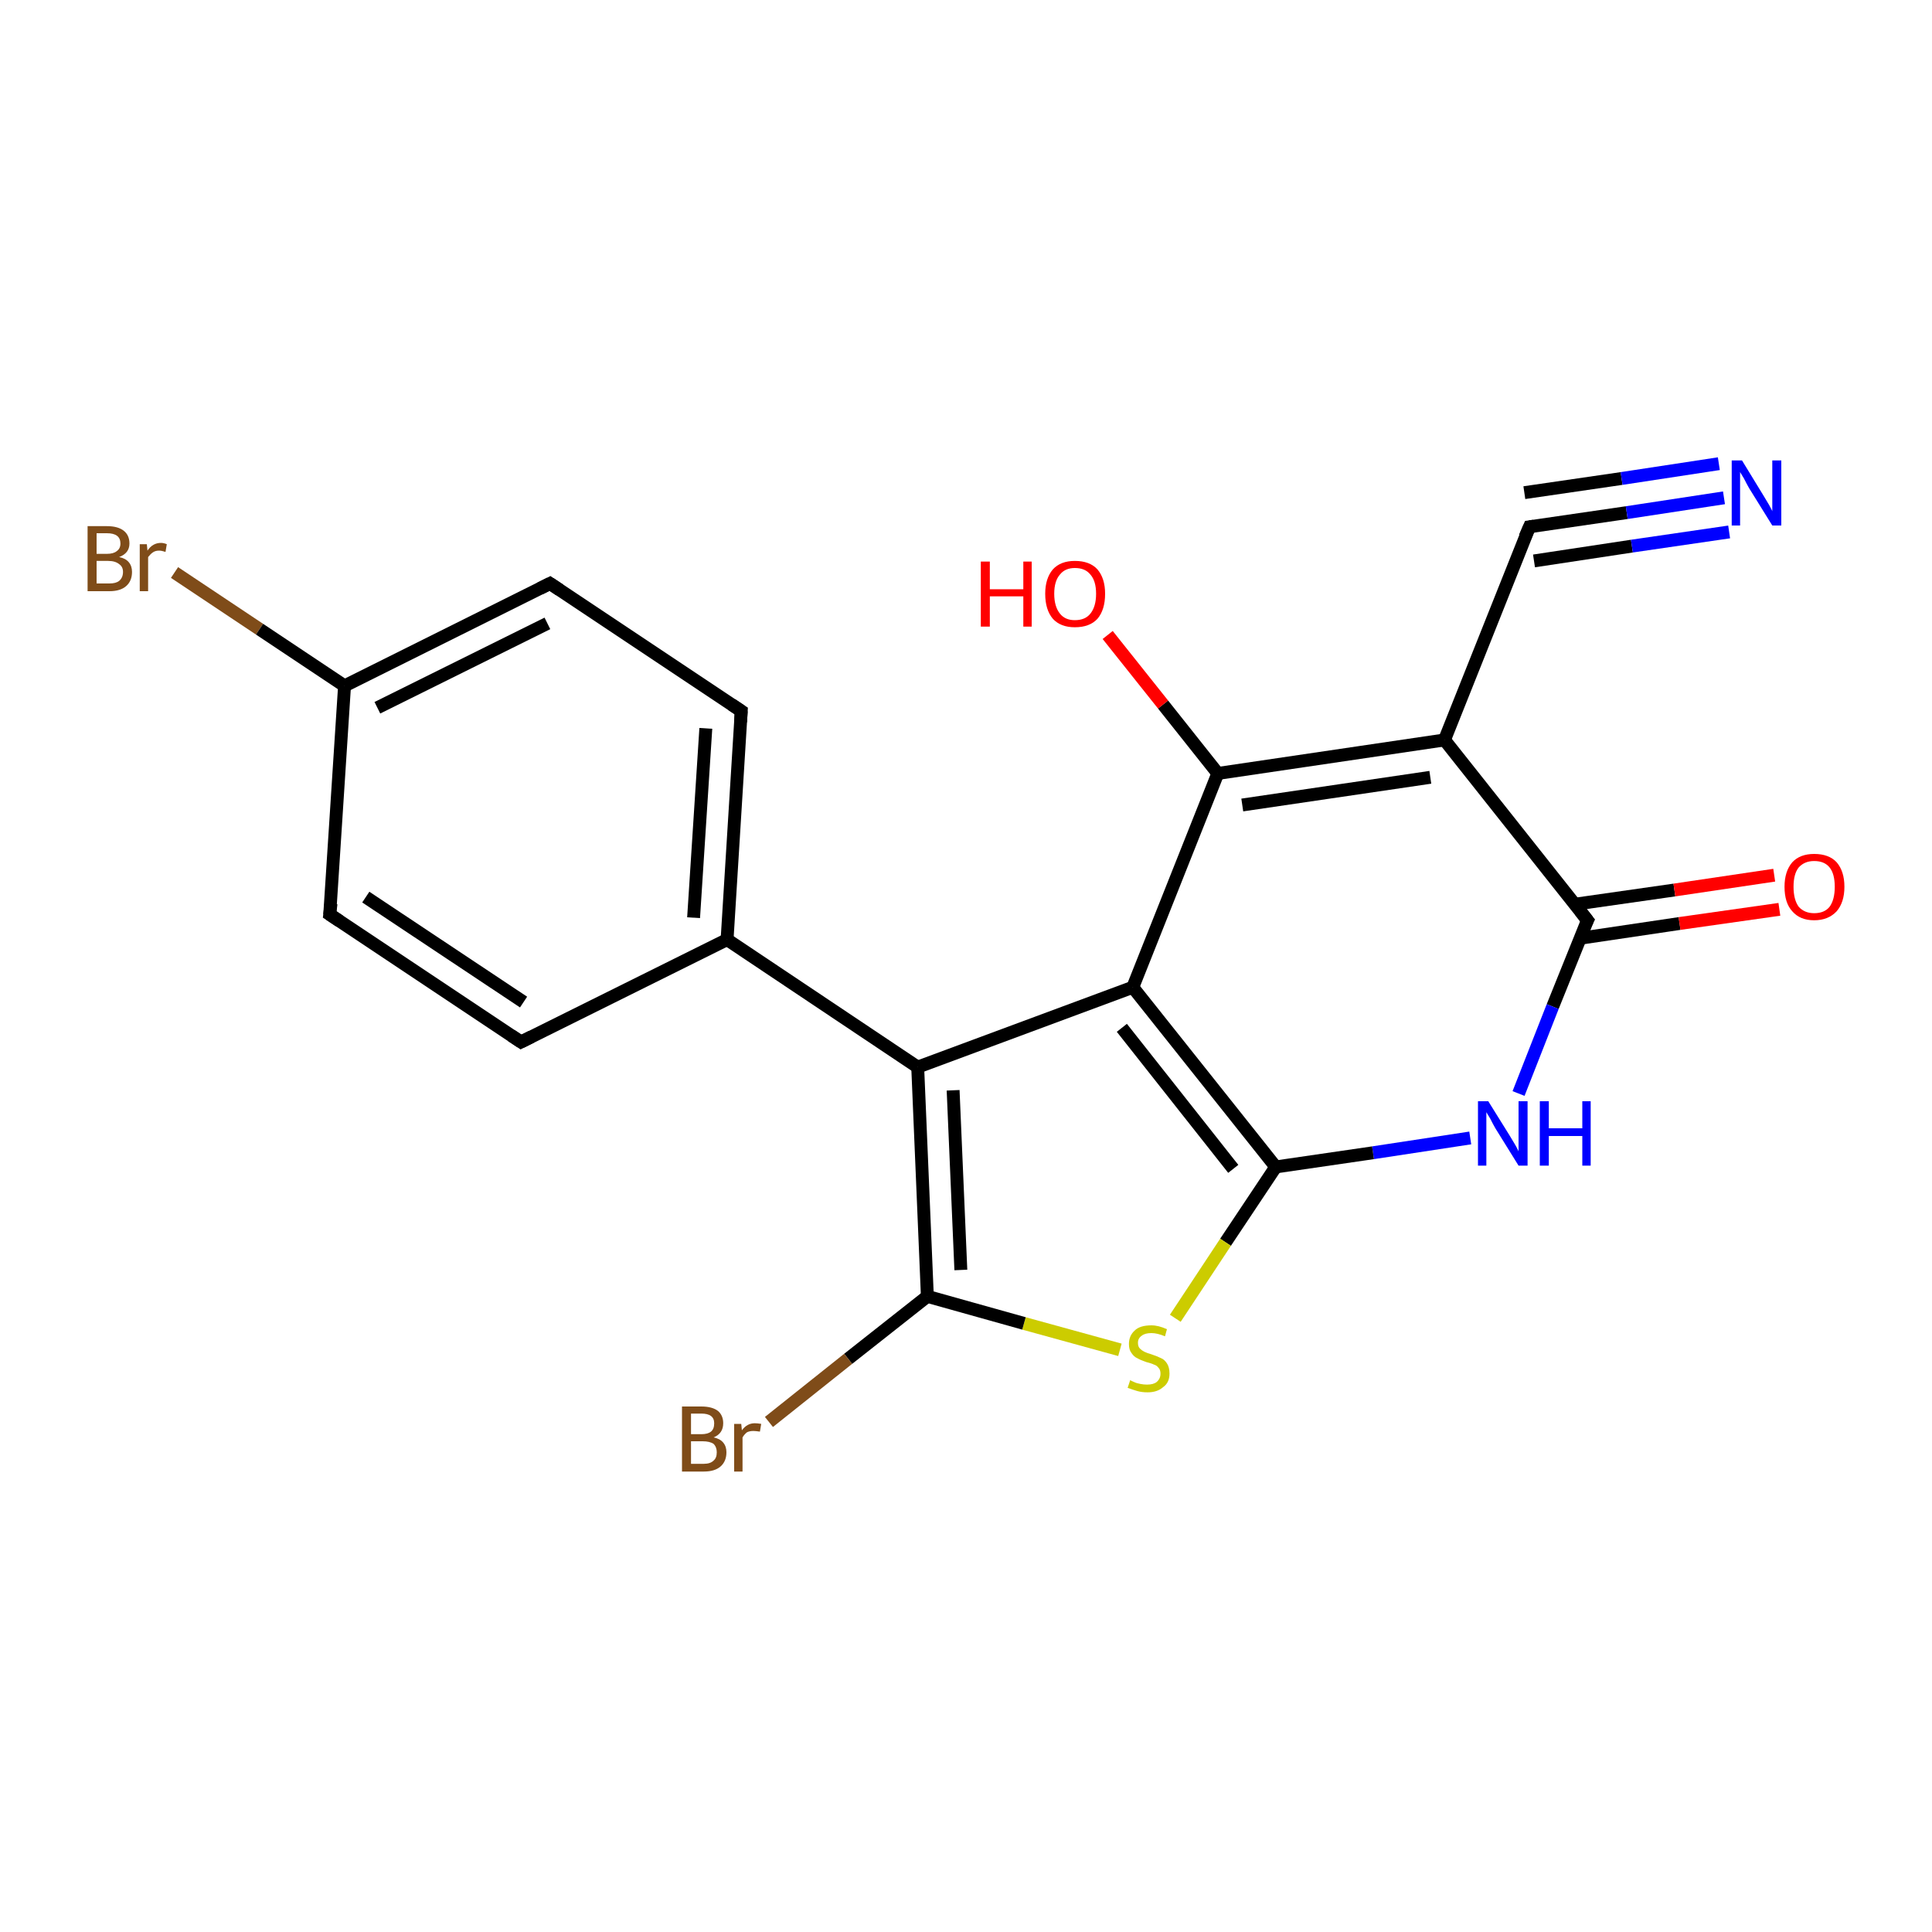 <?xml version='1.0' encoding='iso-8859-1'?>
<svg version='1.1' baseProfile='full'
              xmlns='http://www.w3.org/2000/svg'
                      xmlns:rdkit='http://www.rdkit.org/xml'
                      xmlns:xlink='http://www.w3.org/1999/xlink'
                  xml:space='preserve'
width='300px' height='300px' viewBox='0 0 300 300'>
<!-- END OF HEADER -->
<rect style='opacity:1.0;fill:#FFFFFF;stroke:none' width='300.0' height='300.0' x='0.0' y='0.0'> </rect>
<path class='bond-0 atom-0 atom-1' d='M 27.1,88.9 L 40.3,97.7' style='fill:none;fill-rule:evenodd;stroke:#7F4C19;stroke-width:2.0px;stroke-linecap:butt;stroke-linejoin:miter;stroke-opacity:1' />
<path class='bond-0 atom-0 atom-1' d='M 40.3,97.7 L 53.5,106.5' style='fill:none;fill-rule:evenodd;stroke:#000000;stroke-width:2.0px;stroke-linecap:butt;stroke-linejoin:miter;stroke-opacity:1' />
<path class='bond-1 atom-1 atom-2' d='M 53.5,106.5 L 85.4,90.6' style='fill:none;fill-rule:evenodd;stroke:#000000;stroke-width:2.0px;stroke-linecap:butt;stroke-linejoin:miter;stroke-opacity:1' />
<path class='bond-1 atom-1 atom-2' d='M 58.6,109.9 L 85.0,96.8' style='fill:none;fill-rule:evenodd;stroke:#000000;stroke-width:2.0px;stroke-linecap:butt;stroke-linejoin:miter;stroke-opacity:1' />
<path class='bond-2 atom-2 atom-3' d='M 85.4,90.6 L 115.1,110.4' style='fill:none;fill-rule:evenodd;stroke:#000000;stroke-width:2.0px;stroke-linecap:butt;stroke-linejoin:miter;stroke-opacity:1' />
<path class='bond-3 atom-3 atom-4' d='M 115.1,110.4 L 112.9,145.9' style='fill:none;fill-rule:evenodd;stroke:#000000;stroke-width:2.0px;stroke-linecap:butt;stroke-linejoin:miter;stroke-opacity:1' />
<path class='bond-3 atom-3 atom-4' d='M 109.6,113.1 L 107.7,142.5' style='fill:none;fill-rule:evenodd;stroke:#000000;stroke-width:2.0px;stroke-linecap:butt;stroke-linejoin:miter;stroke-opacity:1' />
<path class='bond-4 atom-4 atom-5' d='M 112.9,145.9 L 142.5,165.7' style='fill:none;fill-rule:evenodd;stroke:#000000;stroke-width:2.0px;stroke-linecap:butt;stroke-linejoin:miter;stroke-opacity:1' />
<path class='bond-5 atom-5 atom-6' d='M 142.5,165.7 L 175.9,153.3' style='fill:none;fill-rule:evenodd;stroke:#000000;stroke-width:2.0px;stroke-linecap:butt;stroke-linejoin:miter;stroke-opacity:1' />
<path class='bond-6 atom-6 atom-7' d='M 175.9,153.3 L 189.1,120.1' style='fill:none;fill-rule:evenodd;stroke:#000000;stroke-width:2.0px;stroke-linecap:butt;stroke-linejoin:miter;stroke-opacity:1' />
<path class='bond-7 atom-7 atom-8' d='M 189.1,120.1 L 180.6,109.4' style='fill:none;fill-rule:evenodd;stroke:#000000;stroke-width:2.0px;stroke-linecap:butt;stroke-linejoin:miter;stroke-opacity:1' />
<path class='bond-7 atom-7 atom-8' d='M 180.6,109.4 L 172.0,98.6' style='fill:none;fill-rule:evenodd;stroke:#FF0000;stroke-width:2.0px;stroke-linecap:butt;stroke-linejoin:miter;stroke-opacity:1' />
<path class='bond-8 atom-7 atom-9' d='M 189.1,120.1 L 224.3,114.9' style='fill:none;fill-rule:evenodd;stroke:#000000;stroke-width:2.0px;stroke-linecap:butt;stroke-linejoin:miter;stroke-opacity:1' />
<path class='bond-8 atom-7 atom-9' d='M 192.9,125.0 L 222.1,120.7' style='fill:none;fill-rule:evenodd;stroke:#000000;stroke-width:2.0px;stroke-linecap:butt;stroke-linejoin:miter;stroke-opacity:1' />
<path class='bond-9 atom-9 atom-10' d='M 224.3,114.9 L 237.5,81.8' style='fill:none;fill-rule:evenodd;stroke:#000000;stroke-width:2.0px;stroke-linecap:butt;stroke-linejoin:miter;stroke-opacity:1' />
<path class='bond-10 atom-10 atom-11' d='M 237.5,81.8 L 252.6,79.6' style='fill:none;fill-rule:evenodd;stroke:#000000;stroke-width:2.0px;stroke-linecap:butt;stroke-linejoin:miter;stroke-opacity:1' />
<path class='bond-10 atom-10 atom-11' d='M 252.6,79.6 L 267.7,77.3' style='fill:none;fill-rule:evenodd;stroke:#0000FF;stroke-width:2.0px;stroke-linecap:butt;stroke-linejoin:miter;stroke-opacity:1' />
<path class='bond-10 atom-10 atom-11' d='M 236.7,76.5 L 251.8,74.3' style='fill:none;fill-rule:evenodd;stroke:#000000;stroke-width:2.0px;stroke-linecap:butt;stroke-linejoin:miter;stroke-opacity:1' />
<path class='bond-10 atom-10 atom-11' d='M 251.8,74.3 L 266.9,72.0' style='fill:none;fill-rule:evenodd;stroke:#0000FF;stroke-width:2.0px;stroke-linecap:butt;stroke-linejoin:miter;stroke-opacity:1' />
<path class='bond-10 atom-10 atom-11' d='M 238.2,87.1 L 253.4,84.8' style='fill:none;fill-rule:evenodd;stroke:#000000;stroke-width:2.0px;stroke-linecap:butt;stroke-linejoin:miter;stroke-opacity:1' />
<path class='bond-10 atom-10 atom-11' d='M 253.4,84.8 L 268.5,82.6' style='fill:none;fill-rule:evenodd;stroke:#0000FF;stroke-width:2.0px;stroke-linecap:butt;stroke-linejoin:miter;stroke-opacity:1' />
<path class='bond-11 atom-9 atom-12' d='M 224.3,114.9 L 246.5,142.9' style='fill:none;fill-rule:evenodd;stroke:#000000;stroke-width:2.0px;stroke-linecap:butt;stroke-linejoin:miter;stroke-opacity:1' />
<path class='bond-12 atom-12 atom-13' d='M 245.3,145.7 L 260.8,143.4' style='fill:none;fill-rule:evenodd;stroke:#000000;stroke-width:2.0px;stroke-linecap:butt;stroke-linejoin:miter;stroke-opacity:1' />
<path class='bond-12 atom-12 atom-13' d='M 260.8,143.4 L 276.3,141.2' style='fill:none;fill-rule:evenodd;stroke:#FF0000;stroke-width:2.0px;stroke-linecap:butt;stroke-linejoin:miter;stroke-opacity:1' />
<path class='bond-12 atom-12 atom-13' d='M 244.6,140.4 L 260.0,138.2' style='fill:none;fill-rule:evenodd;stroke:#000000;stroke-width:2.0px;stroke-linecap:butt;stroke-linejoin:miter;stroke-opacity:1' />
<path class='bond-12 atom-12 atom-13' d='M 260.0,138.2 L 275.5,135.9' style='fill:none;fill-rule:evenodd;stroke:#FF0000;stroke-width:2.0px;stroke-linecap:butt;stroke-linejoin:miter;stroke-opacity:1' />
<path class='bond-13 atom-12 atom-14' d='M 246.5,142.9 L 241.1,156.3' style='fill:none;fill-rule:evenodd;stroke:#000000;stroke-width:2.0px;stroke-linecap:butt;stroke-linejoin:miter;stroke-opacity:1' />
<path class='bond-13 atom-12 atom-14' d='M 241.1,156.3 L 235.8,169.8' style='fill:none;fill-rule:evenodd;stroke:#0000FF;stroke-width:2.0px;stroke-linecap:butt;stroke-linejoin:miter;stroke-opacity:1' />
<path class='bond-14 atom-14 atom-15' d='M 228.3,176.7 L 213.2,179.0' style='fill:none;fill-rule:evenodd;stroke:#0000FF;stroke-width:2.0px;stroke-linecap:butt;stroke-linejoin:miter;stroke-opacity:1' />
<path class='bond-14 atom-14 atom-15' d='M 213.2,179.0 L 198.1,181.2' style='fill:none;fill-rule:evenodd;stroke:#000000;stroke-width:2.0px;stroke-linecap:butt;stroke-linejoin:miter;stroke-opacity:1' />
<path class='bond-15 atom-15 atom-16' d='M 198.1,181.2 L 190.3,192.9' style='fill:none;fill-rule:evenodd;stroke:#000000;stroke-width:2.0px;stroke-linecap:butt;stroke-linejoin:miter;stroke-opacity:1' />
<path class='bond-15 atom-15 atom-16' d='M 190.3,192.9 L 182.5,204.7' style='fill:none;fill-rule:evenodd;stroke:#CCCC00;stroke-width:2.0px;stroke-linecap:butt;stroke-linejoin:miter;stroke-opacity:1' />
<path class='bond-16 atom-16 atom-17' d='M 173.9,209.6 L 159.0,205.5' style='fill:none;fill-rule:evenodd;stroke:#CCCC00;stroke-width:2.0px;stroke-linecap:butt;stroke-linejoin:miter;stroke-opacity:1' />
<path class='bond-16 atom-16 atom-17' d='M 159.0,205.5 L 144.0,201.3' style='fill:none;fill-rule:evenodd;stroke:#000000;stroke-width:2.0px;stroke-linecap:butt;stroke-linejoin:miter;stroke-opacity:1' />
<path class='bond-17 atom-17 atom-18' d='M 144.0,201.3 L 131.7,211.0' style='fill:none;fill-rule:evenodd;stroke:#000000;stroke-width:2.0px;stroke-linecap:butt;stroke-linejoin:miter;stroke-opacity:1' />
<path class='bond-17 atom-17 atom-18' d='M 131.7,211.0 L 119.4,220.8' style='fill:none;fill-rule:evenodd;stroke:#7F4C19;stroke-width:2.0px;stroke-linecap:butt;stroke-linejoin:miter;stroke-opacity:1' />
<path class='bond-18 atom-4 atom-19' d='M 112.9,145.9 L 80.9,161.8' style='fill:none;fill-rule:evenodd;stroke:#000000;stroke-width:2.0px;stroke-linecap:butt;stroke-linejoin:miter;stroke-opacity:1' />
<path class='bond-19 atom-19 atom-20' d='M 80.9,161.8 L 51.2,142.0' style='fill:none;fill-rule:evenodd;stroke:#000000;stroke-width:2.0px;stroke-linecap:butt;stroke-linejoin:miter;stroke-opacity:1' />
<path class='bond-19 atom-19 atom-20' d='M 81.3,155.6 L 56.8,139.3' style='fill:none;fill-rule:evenodd;stroke:#000000;stroke-width:2.0px;stroke-linecap:butt;stroke-linejoin:miter;stroke-opacity:1' />
<path class='bond-20 atom-17 atom-5' d='M 144.0,201.3 L 142.5,165.7' style='fill:none;fill-rule:evenodd;stroke:#000000;stroke-width:2.0px;stroke-linecap:butt;stroke-linejoin:miter;stroke-opacity:1' />
<path class='bond-20 atom-17 atom-5' d='M 149.2,197.2 L 148.0,169.3' style='fill:none;fill-rule:evenodd;stroke:#000000;stroke-width:2.0px;stroke-linecap:butt;stroke-linejoin:miter;stroke-opacity:1' />
<path class='bond-21 atom-15 atom-6' d='M 198.1,181.2 L 175.9,153.3' style='fill:none;fill-rule:evenodd;stroke:#000000;stroke-width:2.0px;stroke-linecap:butt;stroke-linejoin:miter;stroke-opacity:1' />
<path class='bond-21 atom-15 atom-6' d='M 191.5,181.5 L 174.2,159.6' style='fill:none;fill-rule:evenodd;stroke:#000000;stroke-width:2.0px;stroke-linecap:butt;stroke-linejoin:miter;stroke-opacity:1' />
<path class='bond-22 atom-20 atom-1' d='M 51.2,142.0 L 53.5,106.5' style='fill:none;fill-rule:evenodd;stroke:#000000;stroke-width:2.0px;stroke-linecap:butt;stroke-linejoin:miter;stroke-opacity:1' />
<path d='M 83.8,91.4 L 85.4,90.6 L 86.9,91.6' style='fill:none;stroke:#000000;stroke-width:2.0px;stroke-linecap:butt;stroke-linejoin:miter;stroke-opacity:1;' />
<path d='M 113.6,109.4 L 115.1,110.4 L 115.0,112.1' style='fill:none;stroke:#000000;stroke-width:2.0px;stroke-linecap:butt;stroke-linejoin:miter;stroke-opacity:1;' />
<path d='M 236.8,83.4 L 237.5,81.8 L 238.2,81.7' style='fill:none;stroke:#000000;stroke-width:2.0px;stroke-linecap:butt;stroke-linejoin:miter;stroke-opacity:1;' />
<path d='M 245.4,141.5 L 246.5,142.9 L 246.2,143.5' style='fill:none;stroke:#000000;stroke-width:2.0px;stroke-linecap:butt;stroke-linejoin:miter;stroke-opacity:1;' />
<path d='M 82.5,161.0 L 80.9,161.8 L 79.4,160.8' style='fill:none;stroke:#000000;stroke-width:2.0px;stroke-linecap:butt;stroke-linejoin:miter;stroke-opacity:1;' />
<path d='M 52.7,143.0 L 51.2,142.0 L 51.4,140.3' style='fill:none;stroke:#000000;stroke-width:2.0px;stroke-linecap:butt;stroke-linejoin:miter;stroke-opacity:1;' />
<path class='atom-0' d='M 18.5 86.5
Q 19.5 86.7, 20.0 87.3
Q 20.5 87.9, 20.5 88.8
Q 20.5 90.2, 19.6 91.0
Q 18.7 91.8, 17.0 91.8
L 13.6 91.8
L 13.6 81.7
L 16.6 81.7
Q 18.3 81.7, 19.2 82.4
Q 20.1 83.1, 20.1 84.4
Q 20.1 85.9, 18.5 86.5
M 15.0 82.8
L 15.0 86.0
L 16.6 86.0
Q 17.6 86.0, 18.1 85.6
Q 18.7 85.2, 18.7 84.4
Q 18.7 82.8, 16.6 82.8
L 15.0 82.8
M 17.0 90.6
Q 18.0 90.6, 18.5 90.2
Q 19.1 89.7, 19.1 88.8
Q 19.1 88.0, 18.5 87.6
Q 17.9 87.1, 16.8 87.1
L 15.0 87.1
L 15.0 90.6
L 17.0 90.6
' fill='#7F4C19'/>
<path class='atom-0' d='M 22.8 84.5
L 22.9 85.5
Q 23.7 84.3, 25.0 84.3
Q 25.4 84.3, 25.9 84.5
L 25.7 85.7
Q 25.1 85.5, 24.7 85.5
Q 24.1 85.5, 23.7 85.8
Q 23.4 86.0, 23.0 86.5
L 23.0 91.8
L 21.7 91.8
L 21.7 84.5
L 22.8 84.5
' fill='#7F4C19'/>
<path class='atom-8' d='M 152.3 87.2
L 153.7 87.2
L 153.7 91.5
L 158.9 91.5
L 158.9 87.2
L 160.2 87.2
L 160.2 97.3
L 158.9 97.3
L 158.9 92.6
L 153.7 92.6
L 153.7 97.3
L 152.3 97.3
L 152.3 87.2
' fill='#FF0000'/>
<path class='atom-8' d='M 162.3 92.2
Q 162.3 89.8, 163.5 88.4
Q 164.7 87.1, 166.9 87.1
Q 169.2 87.1, 170.4 88.4
Q 171.6 89.8, 171.6 92.2
Q 171.6 94.7, 170.4 96.1
Q 169.2 97.4, 166.9 97.4
Q 164.7 97.4, 163.5 96.1
Q 162.3 94.7, 162.3 92.2
M 166.9 96.3
Q 168.5 96.3, 169.3 95.3
Q 170.2 94.2, 170.2 92.2
Q 170.2 90.2, 169.3 89.2
Q 168.5 88.2, 166.9 88.2
Q 165.4 88.2, 164.6 89.2
Q 163.7 90.2, 163.7 92.2
Q 163.7 94.2, 164.6 95.3
Q 165.4 96.3, 166.9 96.3
' fill='#FF0000'/>
<path class='atom-11' d='M 270.5 71.5
L 273.8 76.9
Q 274.1 77.4, 274.7 78.4
Q 275.2 79.3, 275.2 79.4
L 275.2 71.5
L 276.6 71.5
L 276.6 81.6
L 275.2 81.6
L 271.6 75.8
Q 271.2 75.1, 270.8 74.3
Q 270.3 73.5, 270.2 73.3
L 270.2 81.6
L 268.9 81.6
L 268.9 71.5
L 270.5 71.5
' fill='#0000FF'/>
<path class='atom-13' d='M 277.1 137.7
Q 277.1 135.3, 278.3 133.9
Q 279.5 132.6, 281.7 132.6
Q 284.0 132.6, 285.2 133.9
Q 286.4 135.3, 286.4 137.7
Q 286.4 140.1, 285.2 141.5
Q 283.9 142.9, 281.7 142.9
Q 279.5 142.9, 278.3 141.5
Q 277.1 140.2, 277.1 137.7
M 281.7 141.8
Q 283.3 141.8, 284.1 140.8
Q 284.9 139.7, 284.9 137.7
Q 284.9 135.7, 284.1 134.7
Q 283.3 133.7, 281.7 133.7
Q 280.2 133.7, 279.3 134.7
Q 278.5 135.7, 278.5 137.7
Q 278.5 139.7, 279.3 140.8
Q 280.2 141.8, 281.7 141.8
' fill='#FF0000'/>
<path class='atom-14' d='M 231.1 171.0
L 234.4 176.3
Q 234.7 176.8, 235.3 177.8
Q 235.8 178.7, 235.8 178.8
L 235.8 171.0
L 237.2 171.0
L 237.2 181.0
L 235.8 181.0
L 232.2 175.2
Q 231.8 174.5, 231.4 173.7
Q 230.9 172.9, 230.8 172.7
L 230.8 181.0
L 229.5 181.0
L 229.5 171.0
L 231.1 171.0
' fill='#0000FF'/>
<path class='atom-14' d='M 239.1 171.0
L 240.5 171.0
L 240.5 175.2
L 245.7 175.2
L 245.7 171.0
L 247.0 171.0
L 247.0 181.0
L 245.7 181.0
L 245.7 176.4
L 240.5 176.4
L 240.5 181.0
L 239.1 181.0
L 239.1 171.0
' fill='#0000FF'/>
<path class='atom-16' d='M 175.5 214.3
Q 175.6 214.4, 176.1 214.6
Q 176.5 214.8, 177.1 214.9
Q 177.6 215.0, 178.1 215.0
Q 179.1 215.0, 179.6 214.6
Q 180.2 214.1, 180.2 213.3
Q 180.2 212.7, 179.9 212.4
Q 179.6 212.0, 179.2 211.9
Q 178.8 211.7, 178.0 211.5
Q 177.1 211.2, 176.6 210.9
Q 176.1 210.7, 175.7 210.1
Q 175.3 209.6, 175.3 208.7
Q 175.3 207.4, 176.2 206.6
Q 177.0 205.8, 178.8 205.8
Q 179.9 205.8, 181.2 206.4
L 180.9 207.5
Q 179.7 207.0, 178.8 207.0
Q 177.8 207.0, 177.3 207.4
Q 176.7 207.8, 176.7 208.5
Q 176.7 209.1, 177.0 209.4
Q 177.3 209.7, 177.7 209.9
Q 178.1 210.1, 178.8 210.3
Q 179.7 210.6, 180.3 210.9
Q 180.8 211.1, 181.2 211.7
Q 181.6 212.3, 181.6 213.3
Q 181.6 214.7, 180.6 215.4
Q 179.7 216.2, 178.2 216.2
Q 177.3 216.2, 176.6 216.0
Q 175.9 215.8, 175.1 215.5
L 175.5 214.3
' fill='#CCCC00'/>
<path class='atom-18' d='M 110.8 223.2
Q 111.8 223.4, 112.3 224.0
Q 112.8 224.6, 112.8 225.5
Q 112.8 226.9, 111.9 227.7
Q 111.0 228.5, 109.3 228.5
L 105.9 228.5
L 105.9 218.4
L 108.9 218.4
Q 110.6 218.4, 111.5 219.1
Q 112.3 219.8, 112.3 221.0
Q 112.3 222.6, 110.8 223.2
M 107.3 219.5
L 107.3 222.7
L 108.9 222.7
Q 109.9 222.7, 110.4 222.3
Q 110.9 221.9, 110.9 221.0
Q 110.9 219.5, 108.9 219.5
L 107.3 219.5
M 109.3 227.3
Q 110.3 227.3, 110.8 226.8
Q 111.3 226.4, 111.3 225.5
Q 111.3 224.7, 110.8 224.2
Q 110.2 223.8, 109.1 223.8
L 107.3 223.8
L 107.3 227.3
L 109.3 227.3
' fill='#7F4C19'/>
<path class='atom-18' d='M 115.1 221.1
L 115.2 222.1
Q 116.0 221.0, 117.2 221.0
Q 117.6 221.0, 118.2 221.1
L 118.0 222.3
Q 117.3 222.2, 117.0 222.2
Q 116.4 222.2, 116.0 222.4
Q 115.6 222.7, 115.3 223.2
L 115.3 228.5
L 114.0 228.5
L 114.0 221.1
L 115.1 221.1
' fill='#7F4C19'/>
</svg>
